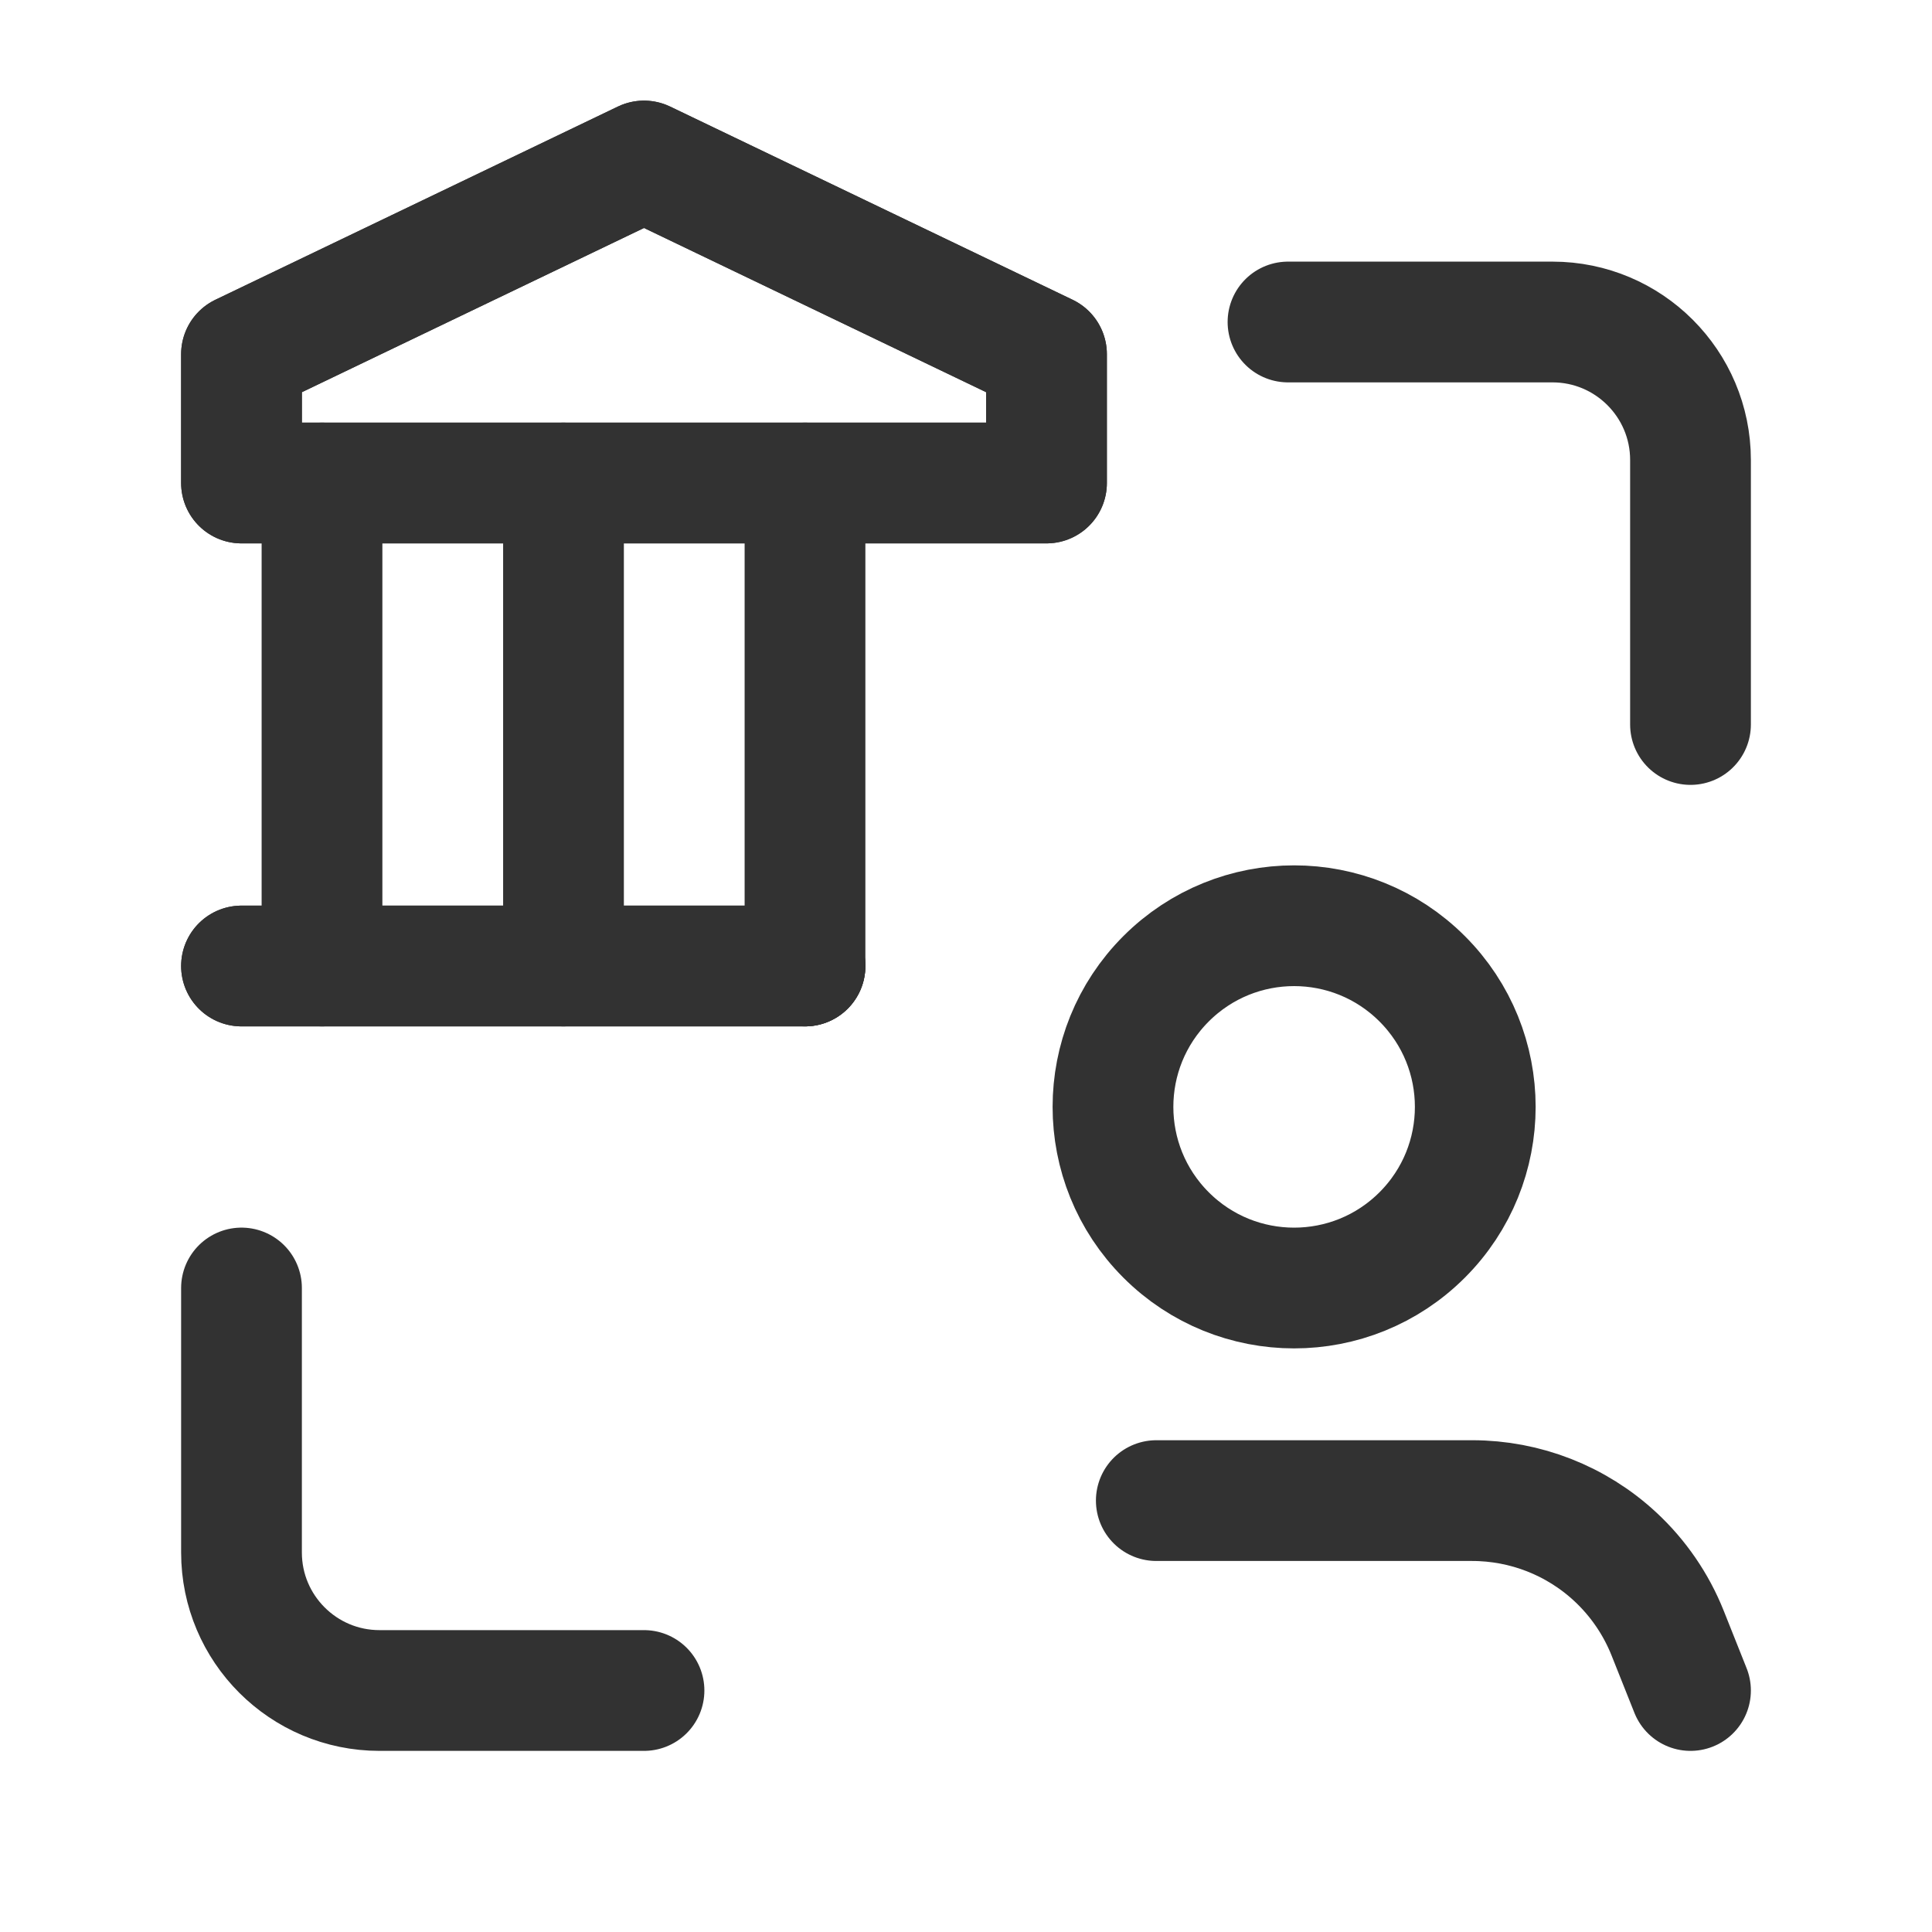 <?xml version="1.0" encoding="UTF-8"?><svg version="1.1" viewBox="0 0 24 24" xmlns="http://www.w3.org/2000/svg" xmlns:xlink="http://www.w3.org/1999/xlink"><defs><path d="M3 12h7" id="b"></path><path d="M13 6h-10v-1.6l5-2.4 5 2.4v1.6Z" id="a"></path></defs><g stroke-linecap="round" stroke-width="1.5" stroke="#323232" fill="none" stroke-linejoin="round"><use xlink:href="#a"></use><use xlink:href="#b"></use><use xlink:href="#a"></use><use xlink:href="#b"></use><path d="M4 12v-6"></path><path d="M7 12v-6"></path><path d="M10 12v-6"></path><path d="M8 21h-3.286c-.946 0-1.714-.768-1.714-1.714v-3.286"></path><path d="M16 4h3.286c.946 0 1.714.768 1.714 1.714v3.286"></path><path d="M21 21l-.284-.713c-.144-.361-.367-.686-.652-.95v0c-.483-.448-1.118-.696-1.776-.696h-3.924"></path><path d="M17.667 12.159c.879.879.879 2.303 0 3.182 -.879.879-2.303.879-3.182 0 -.879-.879-.879-2.303 0-3.182 .879-.879 2.303-.879 3.182 0"></path></g><path fill="none" d="M0 0h24v24h-24v-24Z"></path></svg>